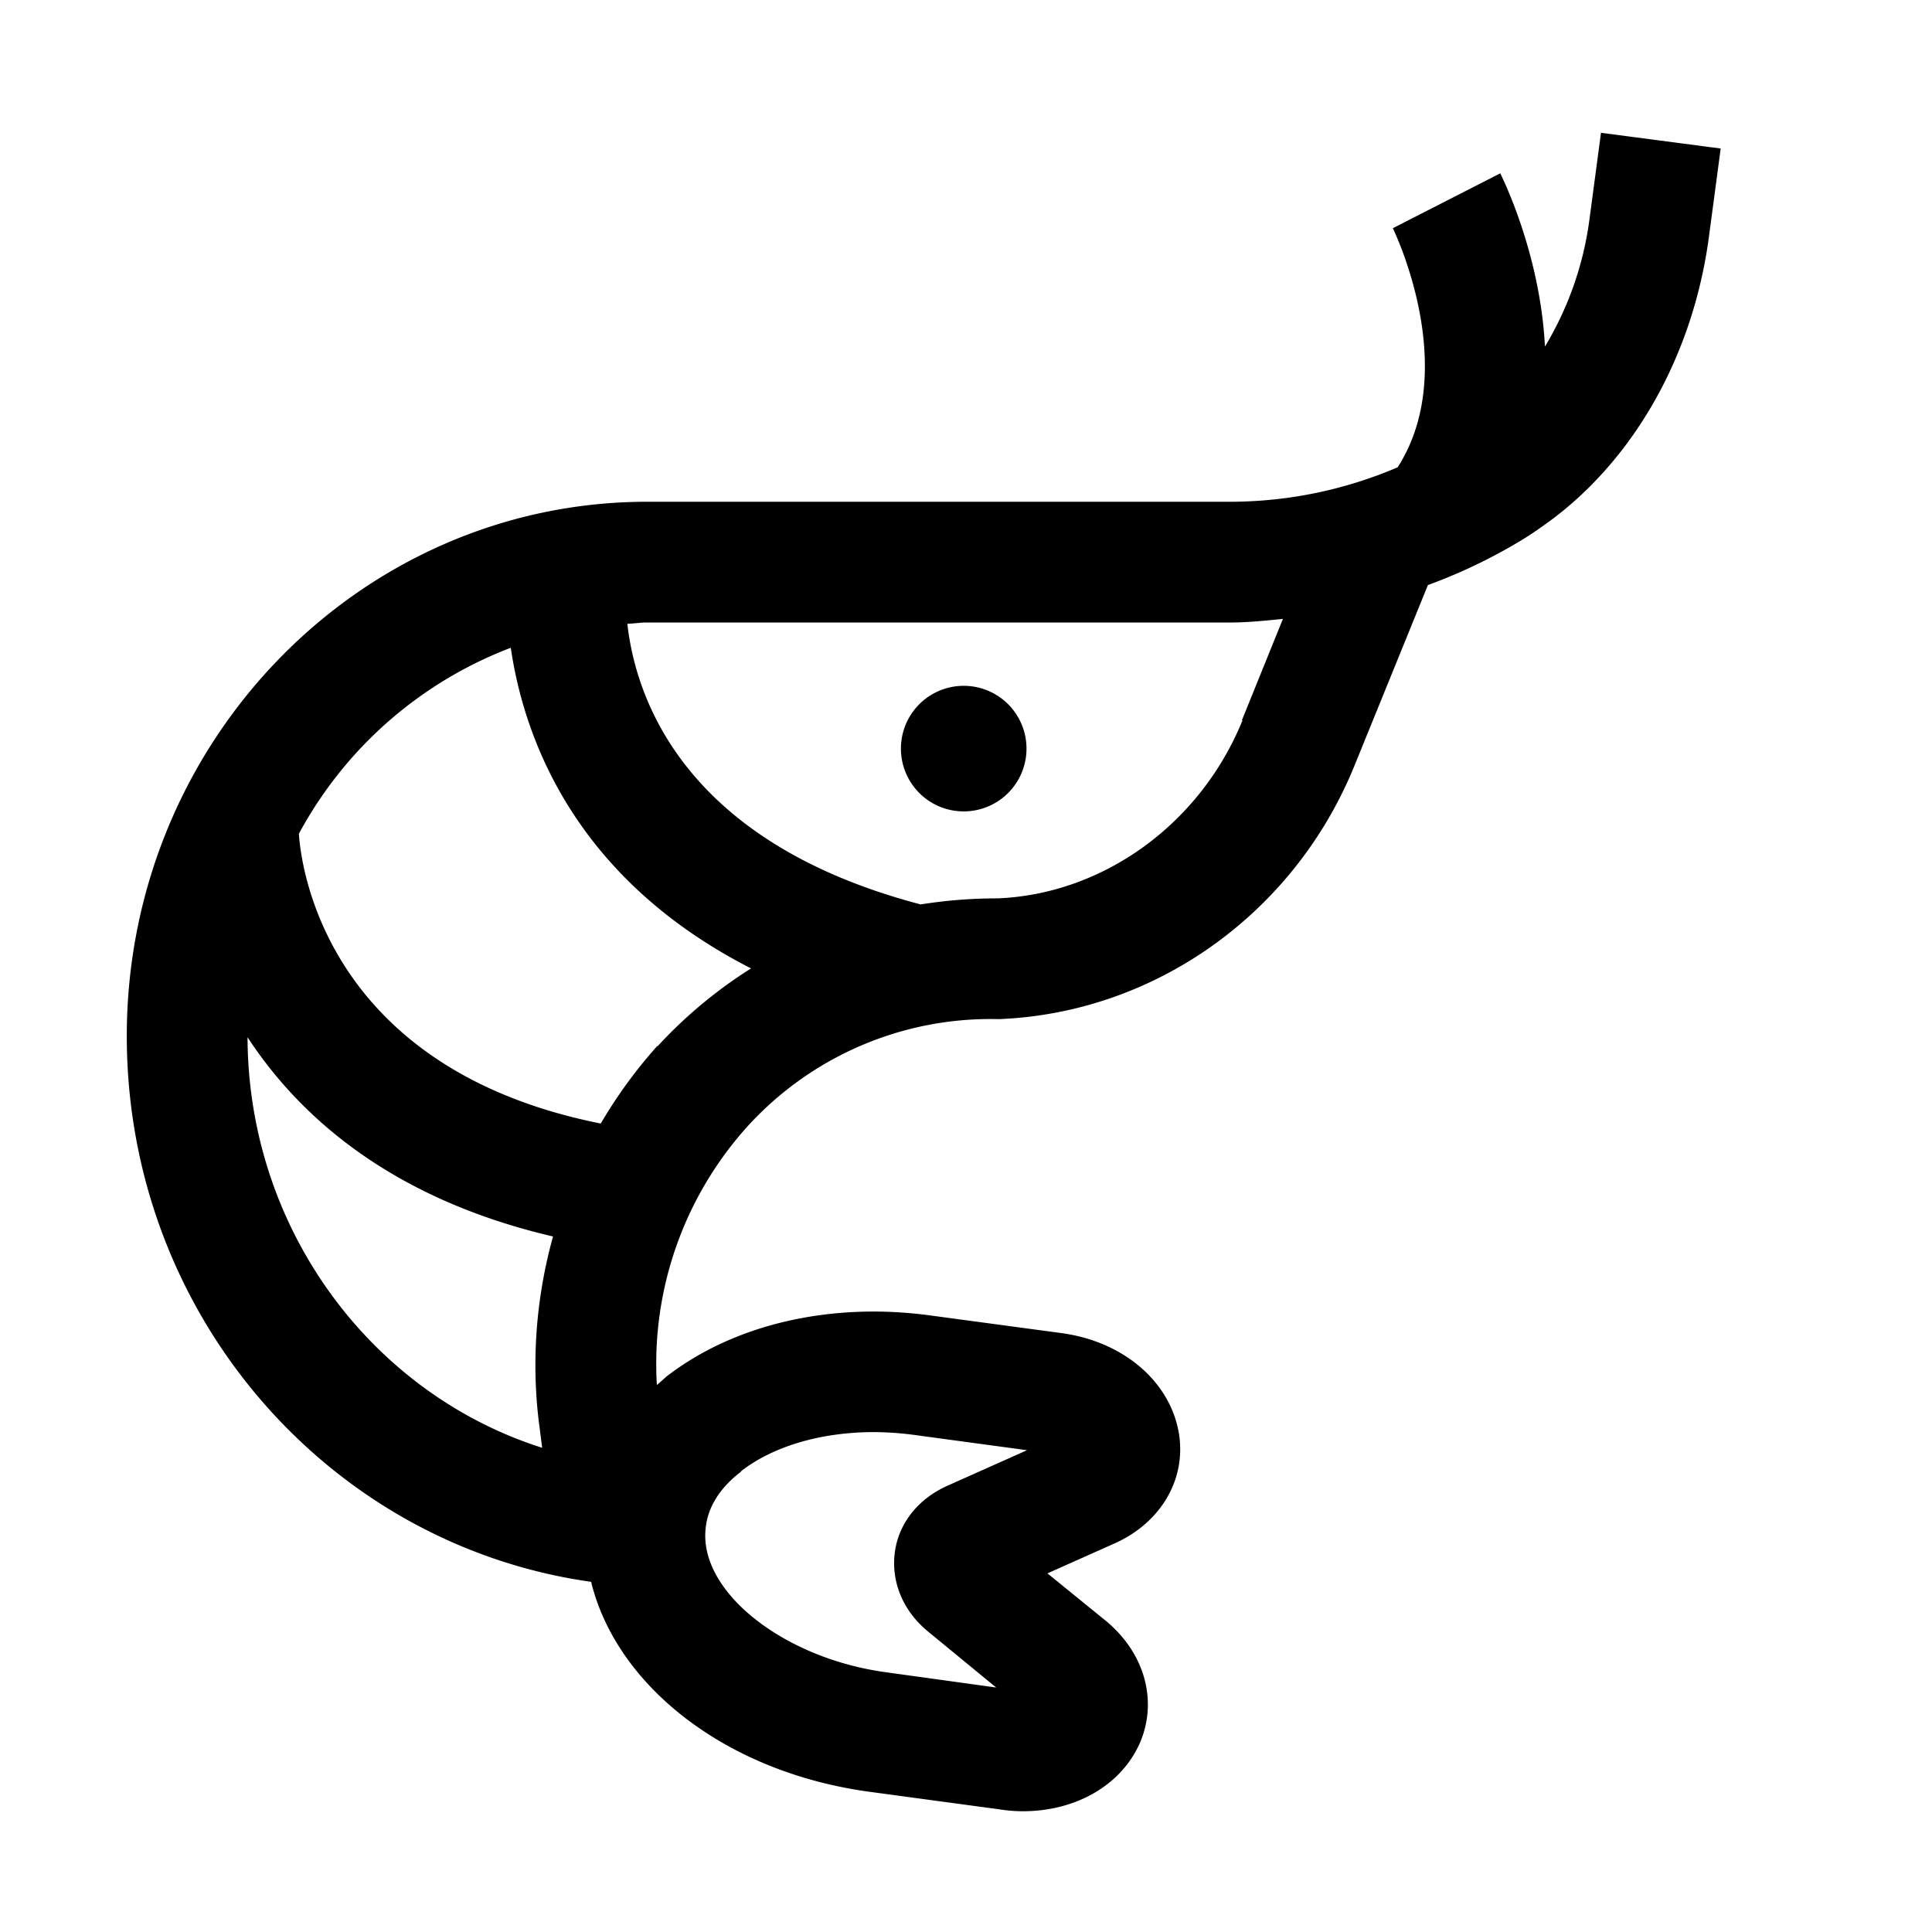 <svg xmlns="http://www.w3.org/2000/svg" viewBox="0 0 24 24"><g clip-path="url(#a)"><path d="m19.89 1.635-.143 1.073a4.1 4.1 0 0 1-.555 1.597c-.06-1.155-.524-2.085-.555-2.152l-1.335.682s.855 1.733.06 2.97a5.3 5.3 0 0 1-2.07.428H8.04c-3.562 0-6.465 2.977-6.465 6.637 0 3.465 2.513 6.323 5.768 6.78.315 1.29 1.672 2.37 3.472 2.61l1.605.217c.098.015.188.023.285.023.66 0 1.223-.323 1.455-.848.225-.524.06-1.117-.42-1.515l-.728-.592.84-.375c.563-.255.878-.78.796-1.343-.098-.652-.683-1.162-1.463-1.267l-1.613-.217c-1.244-.173-2.444.105-3.284.75-.045.037-.083.075-.128.112a4.4 4.4 0 0 1 1.11-3.195 4.08 4.08 0 0 1 3.135-1.35c1.935-.075 3.668-1.305 4.418-3.142l.915-2.25a6.7 6.7 0 0 0 1.147-.548c.15-.09.285-.187.427-.292 1.028-.788 1.733-2.063 1.92-3.51l.143-1.073-1.485-.195zM3.075 12.885c.653.998 1.8 2.01 3.795 2.475-.202.727-.27 1.5-.18 2.273l.045.352c-2.107-.668-3.652-2.7-3.66-5.1m6.128 5.393c.405-.316 1.005-.488 1.657-.488q.259.002.518.038l1.38.187-.99.442c-.368.165-.608.473-.653.833-.045.367.105.727.42.983l.84.69-1.357-.188c-1.298-.172-2.355-1.02-2.25-1.807.037-.323.262-.555.442-.69zM8.168 12.99q-.403.45-.705.967c-3.533-.705-3.735-3.367-3.75-3.6a5.02 5.02 0 0 1 2.632-2.31c.165 1.126.795 2.865 2.985 3.983a5.7 5.7 0 0 0-1.162.968zm7.267-4.042c-.525 1.29-1.732 2.16-3.045 2.212a6 6 0 0 0-.953.075c-2.94-.772-3.54-2.557-3.644-3.487.075 0 .157-.015.232-.015h7.252c.226 0 .443-.023.66-.045l-.51 1.26z"/><path d="M12 8.52a.78.78 0 1 0-.001 1.559A.78.78 0 0 0 12 8.52"/></g><defs><clipPath id="a"><path d="M0 0h24v24H0z"/></clipPath></defs></svg>